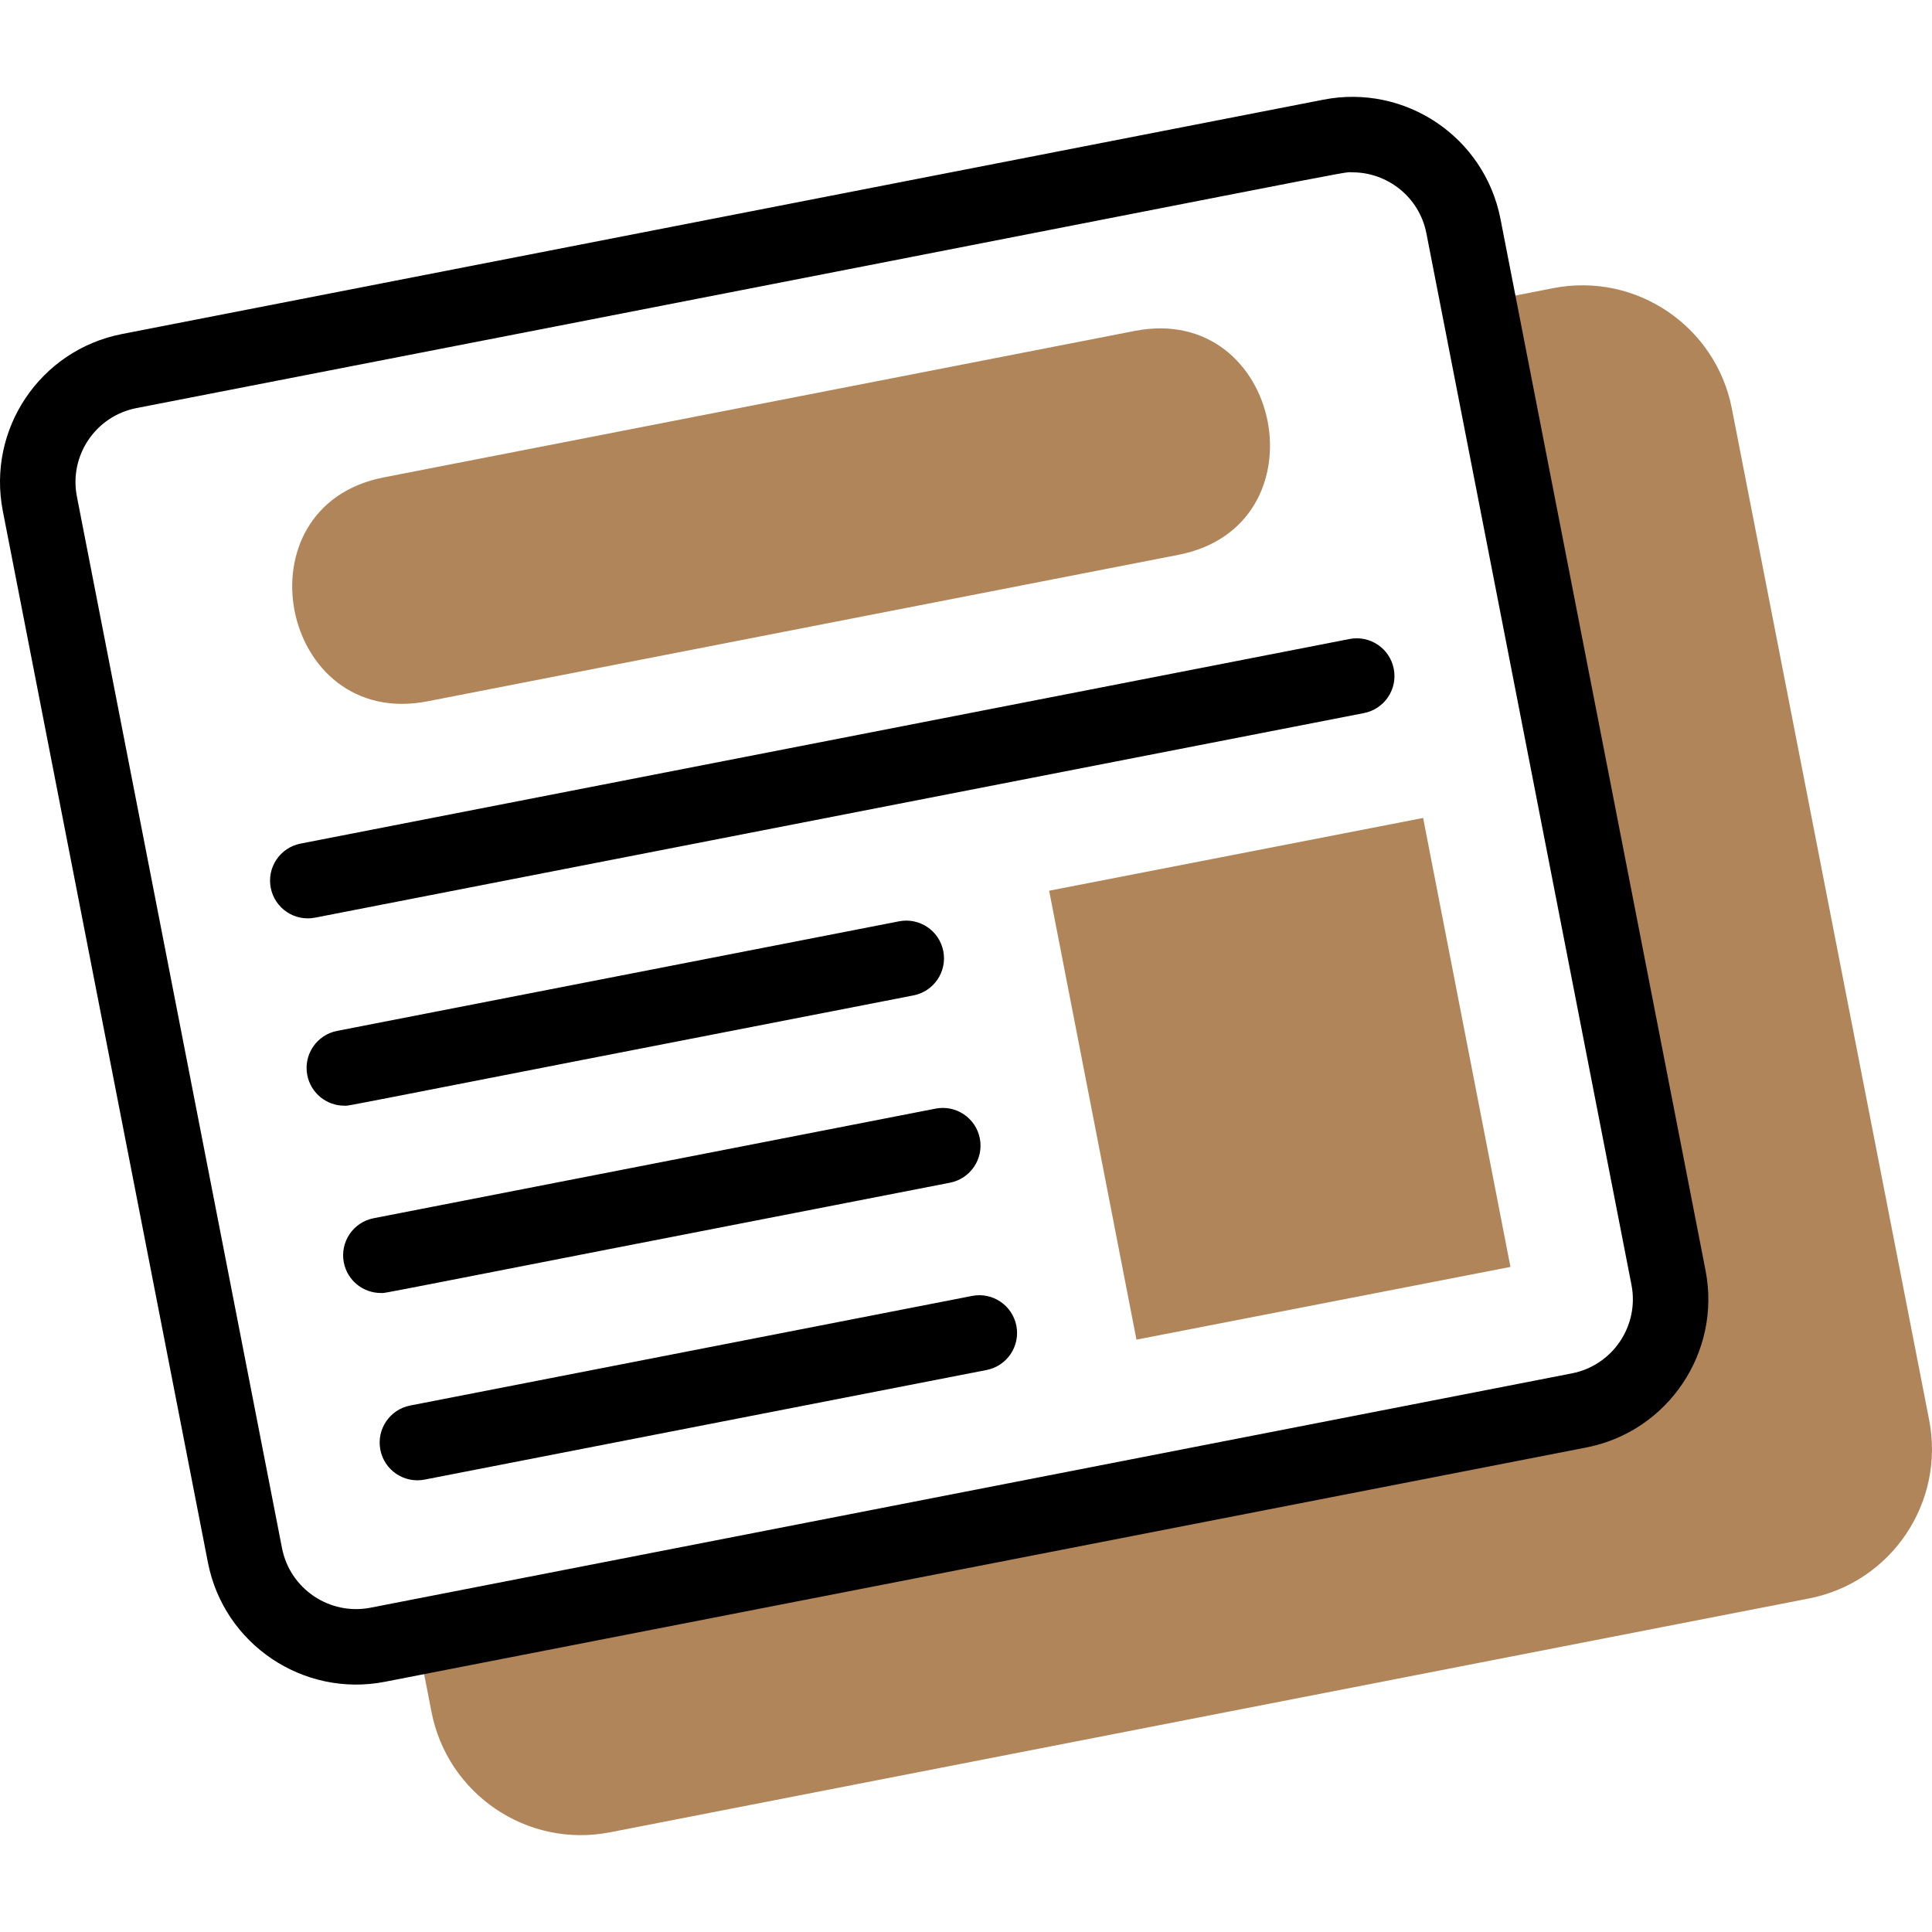 <svg width="56" height="56" viewBox="0 0 56 56" fill="none" xmlns="http://www.w3.org/2000/svg">
<g clip-path="url(#clip0_128_5253)">
<path d="M55.917 41.157L50.198 11.839C49.739 9.477 47.441 7.882 45.022 8.352L42.852 8.776C43.219 10.662 48.32 36.815 48.362 37.033C48.709 38.812 47.549 40.535 45.77 40.882C45.299 40.974 13.846 47.109 12.084 47.452L12.508 49.624C12.968 51.991 15.27 53.581 17.683 53.11L52.431 46.333C54.824 45.867 56.384 43.551 55.917 41.157Z" fill="#b08559"/>
<path d="M11.125 13.837L32.891 9.592C37.177 8.757 38.453 15.244 34.157 16.082L12.39 20.328C8.109 21.162 6.825 14.676 11.125 13.837Z" fill="#b08559"/>
<path d="M49.436 36.824C48.959 34.375 43.652 7.166 43.492 6.345C43.029 3.972 40.733 2.426 38.36 2.889L3.539 9.681C1.166 10.143 -0.382 12.439 0.082 14.813L6.027 45.291C6.49 47.666 8.799 49.208 11.158 48.747L45.98 41.956C48.347 41.494 49.898 39.192 49.436 36.824ZM45.561 39.808L10.74 46.6C9.555 46.831 8.404 46.056 8.174 44.872L2.229 14.393C1.997 13.207 2.77 12.059 3.957 11.828C41.075 4.603 38.8 4.995 39.202 4.995C40.207 4.995 41.138 5.702 41.345 6.764L41.988 10.059V10.059L47.289 37.242C47.52 38.426 46.745 39.578 45.561 39.808Z" fill="black"/>
<path d="M39.116 18.522L8.712 24.452C8.119 24.568 7.732 25.142 7.848 25.735C7.964 26.328 8.538 26.715 9.131 26.599L39.535 20.669C40.128 20.553 40.515 19.979 40.399 19.386C40.284 18.793 39.709 18.406 39.116 18.522Z" fill="black"/>
<path d="M26.478 28.852C27.071 28.736 27.458 28.162 27.342 27.569C27.226 26.976 26.653 26.589 26.059 26.705L9.771 29.881C9.178 29.997 8.791 30.571 8.907 31.164C9.009 31.686 9.467 32.049 9.979 32.049C10.18 32.049 9.157 32.222 26.478 28.852Z" fill="black"/>
<path d="M27.537 34.281C28.129 34.165 28.516 33.591 28.401 32.998C28.285 32.405 27.711 32.018 27.118 32.134L10.83 35.311C10.237 35.426 9.85 36.001 9.966 36.594C10.068 37.116 10.525 37.478 11.038 37.478C11.239 37.478 10.216 37.652 27.537 34.281Z" fill="black"/>
<path d="M28.177 37.563L11.889 40.74C11.296 40.856 10.909 41.43 11.025 42.023C11.14 42.616 11.715 43.003 12.308 42.887L28.596 39.71C29.189 39.595 29.575 39.02 29.46 38.428C29.344 37.835 28.77 37.447 28.177 37.563Z" fill="black"/>
<path d="M43.781 36.722L32.941 38.83L30.41 25.818L41.25 23.709L43.781 36.722Z" fill="#b08559"/>
</g>
<defs>
<clipPath id="clip0_128_5253">
<rect width="56" height="56" fill="white"/>
</clipPath>
</defs>
</svg>
